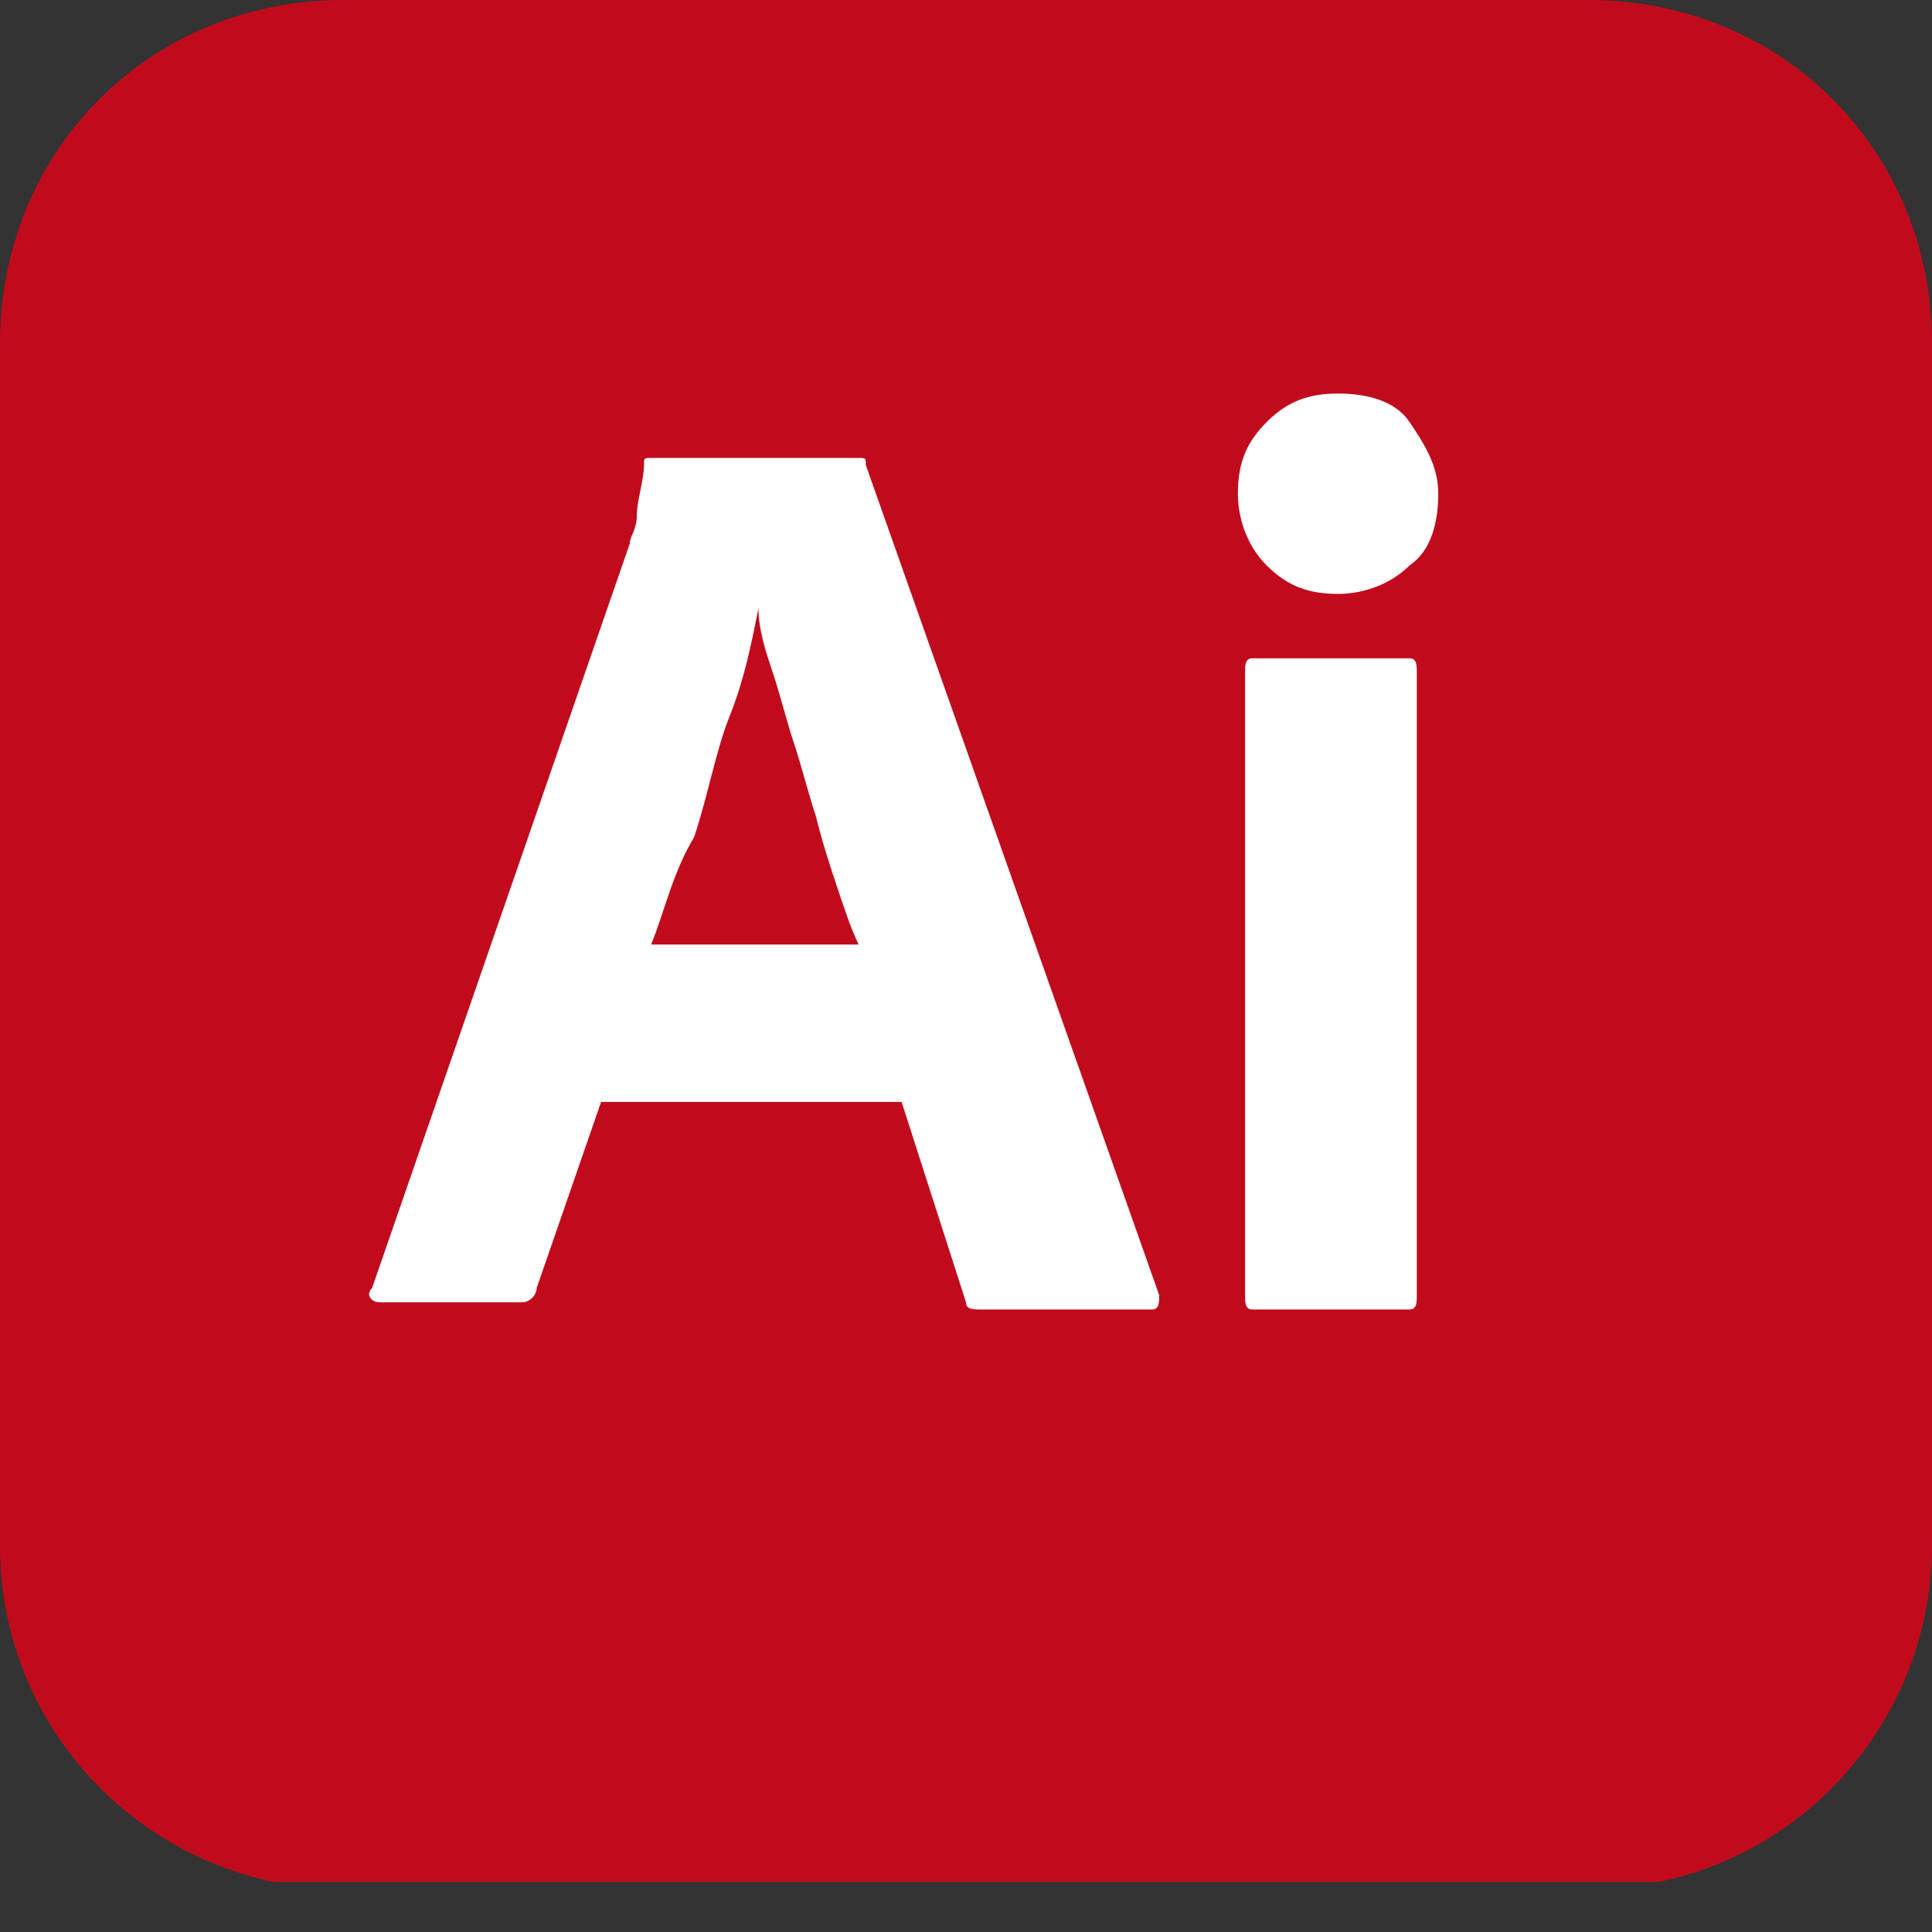 <svg width="27" height="27" viewBox="0 0 27 27" fill="none" xmlns="http://www.w3.org/2000/svg">
<rect x="0" y="0" width="27" height="27" fill="#333333" stroke="none"/>
<g clip-path="url(#clip0_33326_48)">
<path d="M4.8 0H22.2C24.9 0 27 2.1 27 4.8V21.6C27 24.2 24.9 26.4 22.2 26.4H4.8C2.2 26.4 0 24.3 0 21.6V4.8C0 2.1 2.1 0 4.8 0Z" fill="#C10B1C"/>
<path d="M12.6 15.4H8.4L7.5 18C7.5 18.1 7.4 18.2 7.3 18.2H5.3C5.2 18.2 5.1 18.1 5.2 18L8.8 7.6C8.8 7.5 8.9 7.4 8.9 7.2C8.9 7 9 6.7 9 6.5C9 6.4 9 6.4 9.1 6.4H12C12.1 6.4 12.1 6.4 12.1 6.5L16.2 18.1C16.2 18.2 16.2 18.3 16.1 18.3H13.7C13.6 18.3 13.5 18.3 13.5 18.2L12.6 15.4ZM9.1 13.2H12C11.9 13 11.8 12.7 11.7 12.4C11.6 12.1 11.5 11.8 11.4 11.4C11.3 11.1 11.2 10.7 11.1 10.4C11 10.1 10.9 9.7 10.8 9.4C10.7 9.1 10.6 8.8 10.6 8.5C10.5 9 10.4 9.5 10.2 10C10 10.5 9.9 11.1 9.7 11.7C9.4 12.2 9.3 12.7 9.1 13.2Z" fill="white"/>
<path d="M18.7 8.3C18.3 8.3 18 8.2 17.7 7.9C17.4 7.6 17.3 7.2 17.3 6.9C17.3 6.5 17.4 6.2 17.7 5.9C18 5.6 18.3 5.5 18.7 5.5C19.1 5.5 19.5 5.6 19.7 5.9C19.9 6.2 20.1 6.5 20.1 6.9C20.1 7.3 20 7.7 19.7 7.9C19.4 8.2 19 8.3 18.7 8.3ZM17.4 18.1V9.4C17.4 9.3 17.4 9.2 17.5 9.2H19.7C19.8 9.2 19.8 9.3 19.8 9.4V18.1C19.8 18.2 19.8 18.3 19.7 18.3H17.5C17.4 18.3 17.4 18.2 17.4 18.1Z" fill="white"/>
</g>
<defs>
<clipPath id="clip0_33326_48">
<rect width="27" height="26.3" fill="white"/>
</clipPath>
</defs>
</svg>
